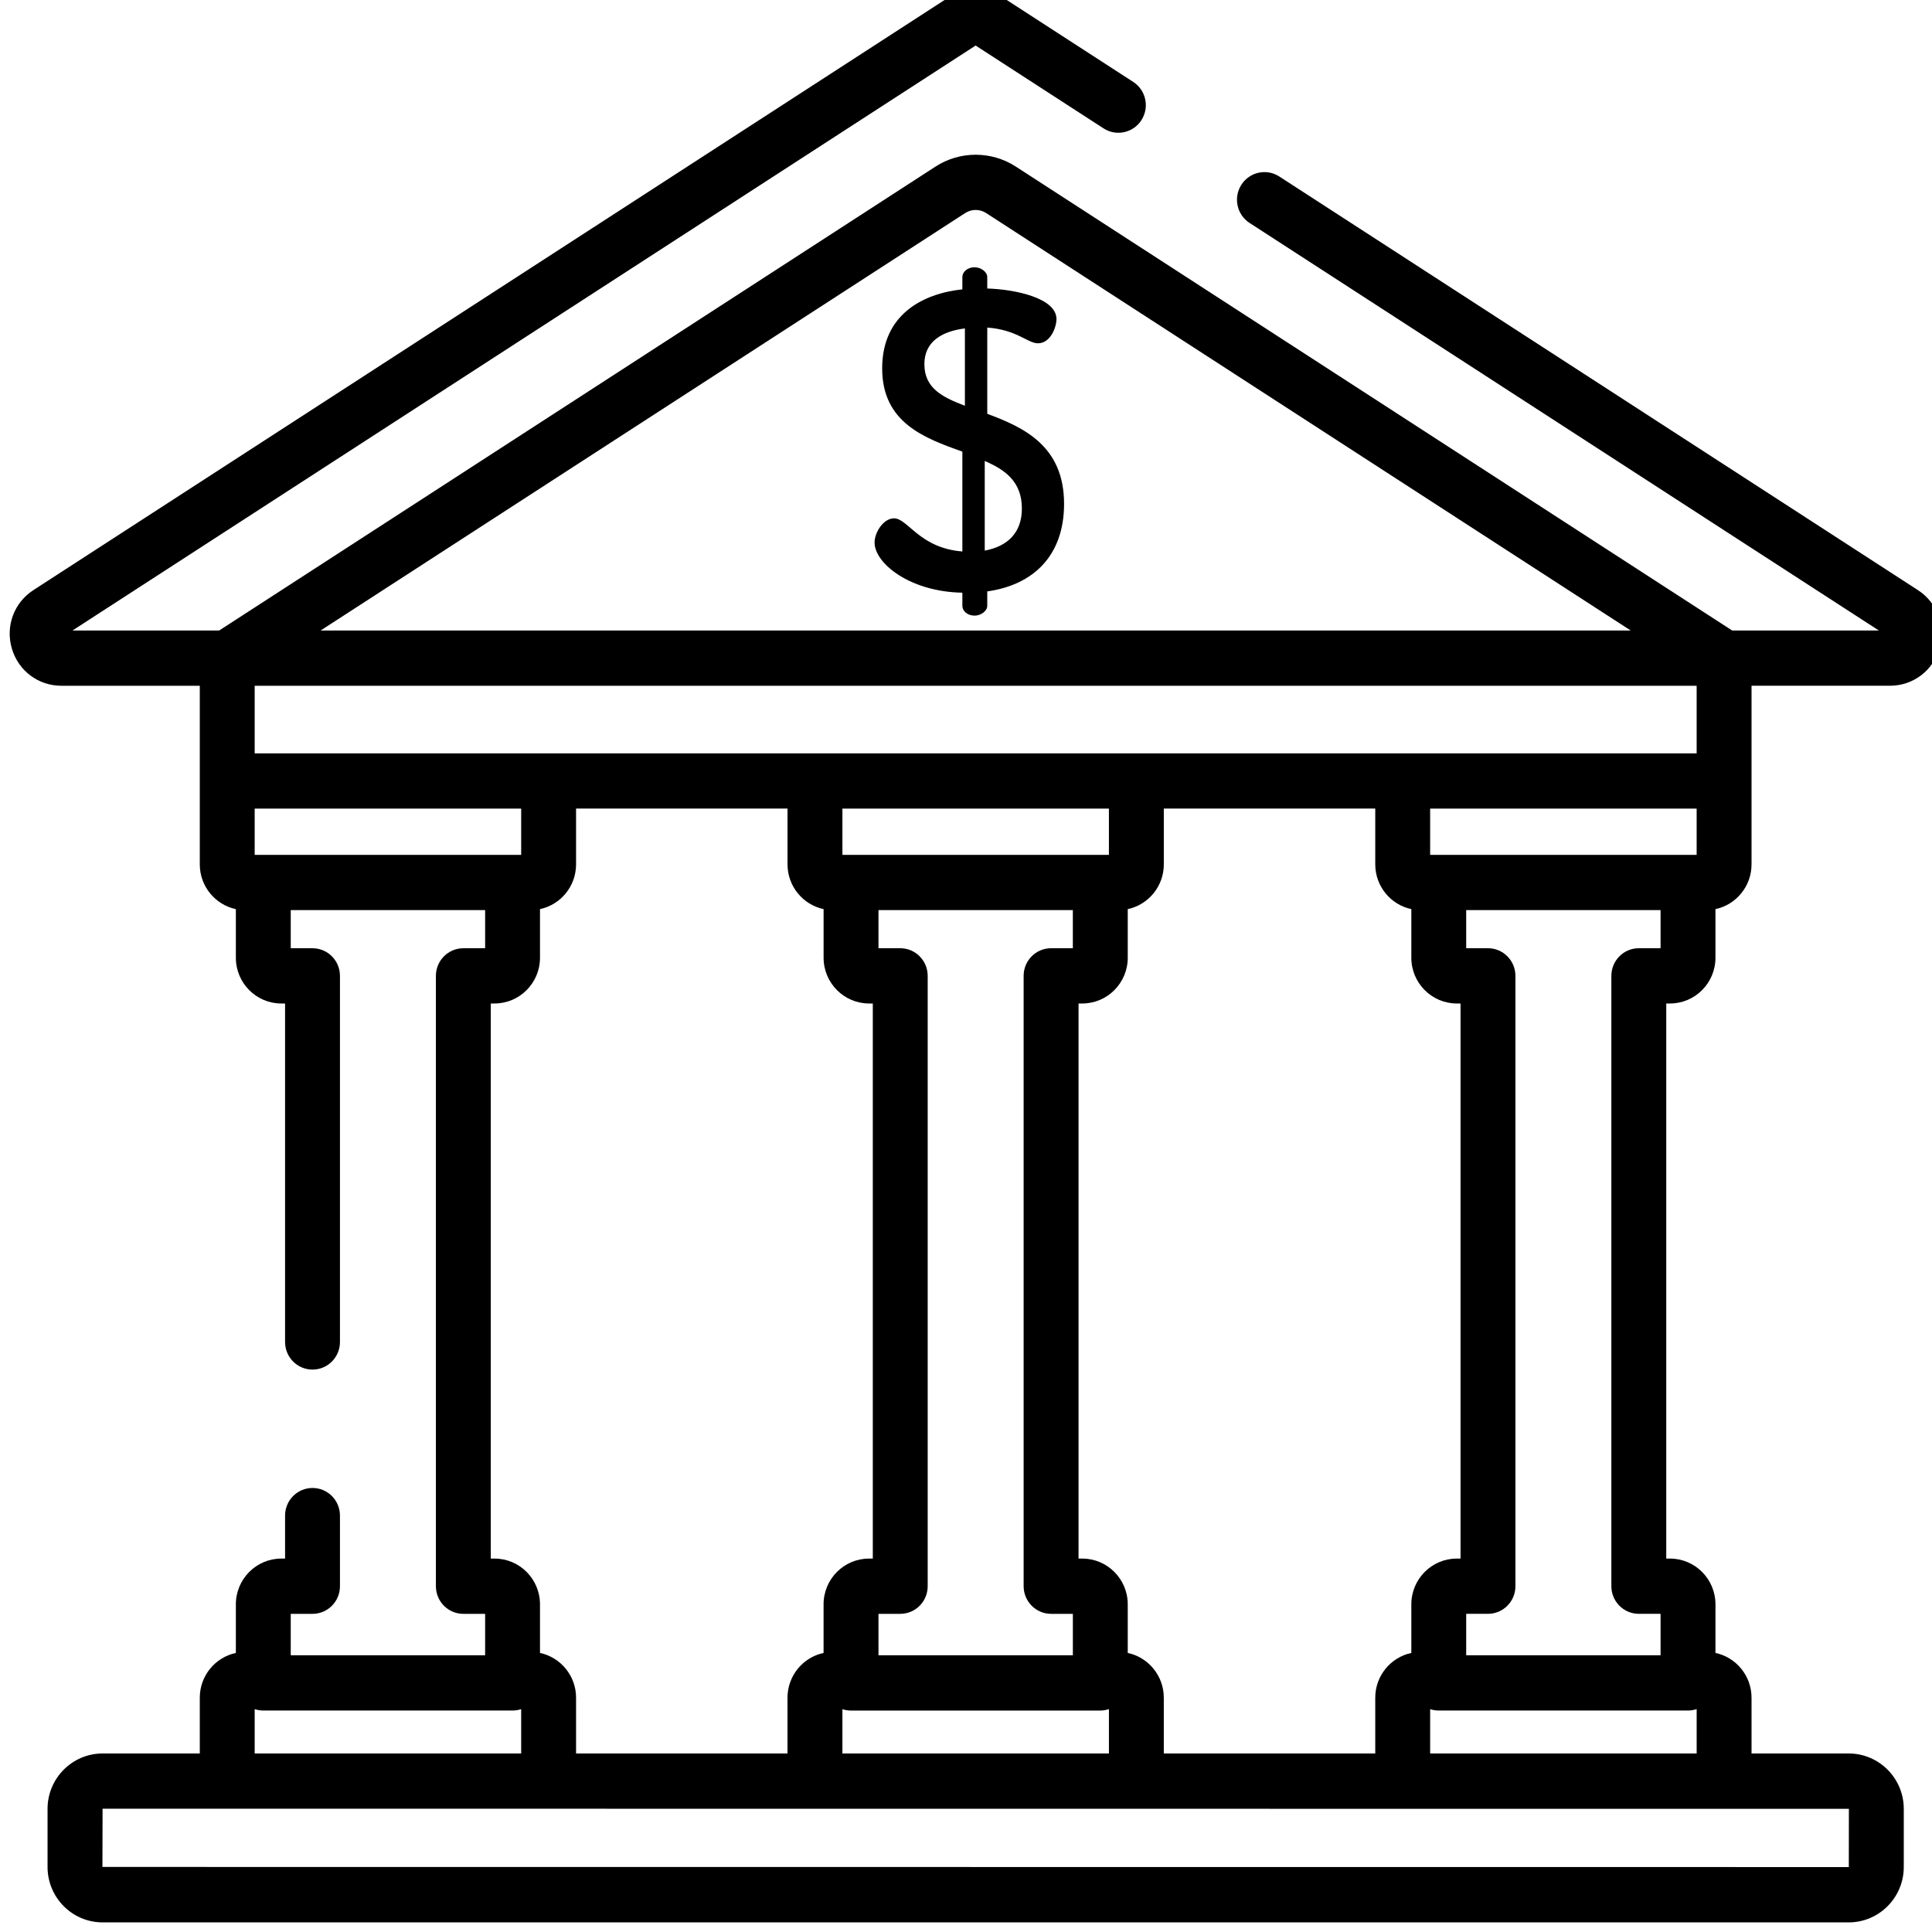 <svg xmlns="http://www.w3.org/2000/svg" viewBox="0 0 100 100"><path d="M99.27,30.543L66.215,9.135c-0.66-0.427-1.539-0.235-1.963,0.429c-0.424,0.664-0.234,1.549,0.426,1.976
l32.572,21.095h-7.593L52.578,8.622c-1.262-0.817-2.894-0.817-4.156,0L11.344,32.635H3.751L50.498,2.357l6.621,4.288c0.66,0.427,1.539,0.235,1.963-0.429c0.424-0.664,0.234-1.549-0.426-1.976l-6.621-4.288c-0.933-0.604-2.138-0.604-3.071,0L1.73,30.543c-1.006,0.652-1.455,1.865-1.118,3.021c0.337,1.155,1.368,1.931,2.564,1.931h7.165v9.245c0,1.138,0.802,2.091,1.867,2.317v2.517c0,1.305,1.055,2.367,2.352,2.367h0.195v17.519c0,0.79,0.636,1.43,1.421,1.43c0.785,0,1.42-0.64,1.42-1.43V50.511c0-0.79-0.636-1.43-1.42-1.43h-1.127v-1.974H25.11v1.974h-1.127c-0.785,0-1.421,0.64-1.421,1.43v31.591c0,0.79,0.636,1.43,1.421,1.43h1.127v2.146H15.049v-2.146h1.127c0.785,0,1.42-0.64,1.42-1.43v-3.655c0-0.79-0.636-1.43-1.42-1.43c-0.785,0-1.421,0.64-1.421,1.43v2.225h-0.195c-1.297,0-2.352,1.062-2.352,2.367v2.517c-1.065,0.225-1.867,1.178-1.867,2.317v2.887H5.309c-1.571,0-2.848,1.286-2.848,2.867v3.008c0,1.581,1.277,2.867,2.848,2.867h90.382c1.57,0,2.848-1.286,2.848-2.867v-3.008c0-1.581-1.278-2.867-2.848-2.867h-5.032v-2.887c0-1.138-0.802-2.091-1.867-2.317v-2.517c0-1.305-1.055-2.367-2.352-2.367h-0.195V51.94h0.195c1.297,0,2.352-1.062,2.352-2.367v-2.517c1.065-0.225,1.867-1.178,1.867-2.317v-9.245h7.164c1.196,0,2.226-0.776,2.564-1.931C100.725,32.408,100.275,31.194,99.27,30.543zM49.959,11.027c0.329-0.213,0.753-0.213,1.082,0l33.365,21.608H16.595L49.959,11.027z M13.182,35.495h74.636v3.499H13.182V35.495z M58.372,85.556v-2.517c0-1.305-1.055-2.367-2.352-2.367h-0.195V51.94h0.195c1.297,0,2.352-1.062,2.352-2.367v-2.517c1.065-0.225,1.867-1.179,1.867-2.317v-2.887h10.944v2.887c0,1.138,0.802,2.091,1.867,2.317v2.517c0,1.305,1.055,2.367,2.352,2.367h0.195v28.732h-0.195c-1.297,0-2.352,1.062-2.352,2.367v2.517c-1.065,0.226-1.867,1.179-1.867,2.317v2.887H60.238v-2.887C60.238,86.735,59.436,85.782,58.372,85.556z M27.95,85.556v-2.517c0-1.305-1.055-2.367-2.352-2.367h-0.195V51.94h0.195c1.297,0,2.352-1.062,2.352-2.367v-2.517c1.065-0.225,1.867-1.179,1.867-2.317v-2.887h10.945v2.887c0,1.138,0.802,2.091,1.867,2.317v2.517c0,1.305,1.055,2.367,2.352,2.367h0.195v28.732H44.98c-1.297,0-2.352,1.062-2.352,2.367v2.517c-1.065,0.226-1.867,1.179-1.867,2.317v2.887H29.817v-2.887C29.817,86.735,29.015,85.782,27.95,85.556z M54.404,83.532h1.127v2.146H45.47v-2.146h1.127c0.784,0,1.42-0.64,1.42-1.43V50.51c0-0.79-0.636-1.43-1.42-1.43H45.47v-1.974H55.53v1.974h-1.127c-0.784,0-1.42,0.64-1.42,1.43v31.591C52.984,82.891,53.62,83.532,54.404,83.532z M43.603,44.247v-2.394h13.794v2.394h-0.446c-0.001,0-0.002,0-0.003,0c-0.001,0-0.002,0-0.003,0H43.603zM43.603,88.467c0.139,0.045,0.286,0.071,0.44,0.071h12.902c0.158,0,0.31-0.027,0.453-0.075v2.297H43.603V88.467z M13.182,44.247v-2.394h13.794v2.394H13.182z M13.182,88.464c0.141,0.047,0.29,0.073,0.446,0.073H26.53c0.156,0,0.306-0.026,0.446-0.073v2.295H13.182V88.464zM95.698,93.625l-0.004,3.014c0,0-0.001,0-0.003,0L5.302,96.633l0.007-3.015L95.698,93.625z M87.368,88.537c0.158,0,0.309-0.027,0.451-0.074v2.296H74.024v-2.293c0.139,0.046,0.288,0.071,0.442,0.071H87.368z M77.017,49.08H75.89v-1.974h10.061v1.974h-1.127c-0.784,0-1.42,0.64-1.42,1.43v31.591c0,0.79,0.636,1.43,1.42,1.43h1.127v2.146H75.89v-2.146h1.127c0.785,0,1.421-0.64,1.421-1.43V50.51C78.438,49.721,77.802,49.08,77.017,49.08z M87.818,44.247h-0.446c-0.001,0-0.001,0-0.002,0s-0.001,0-0.002,0H74.024v-2.394h13.794V44.247zM51.101,21.419v-4.464c1.529,0.11,2.097,0.814,2.621,0.814c0.655,0,0.961-0.836,0.961-1.253c0-1.077-2.097-1.539-3.583-1.583v-0.594c0-0.264-0.328-0.506-0.655-0.506c-0.371,0-0.633,0.242-0.633,0.506v0.638c-2.075,0.22-4.151,1.319-4.151,4.09c0,2.815,2.185,3.606,4.151,4.31v5.167c-2.228-0.176-2.818-1.715-3.539-1.715c-0.546,0-1.005,0.726-1.005,1.253c0,1.078,1.835,2.551,4.544,2.595v0.682c0,0.264,0.262,0.506,0.633,0.506c0.328,0,0.655-0.242,0.655-0.506v-0.748c2.359-0.33,3.976-1.825,3.976-4.53C55.077,23.09,53.001,22.123,51.101,21.419z M49.943,21.001c-1.158-0.44-2.097-0.902-2.097-2.155c0-1.143,0.874-1.693,2.097-1.847V21.001z M50.97,28.5v-4.64c1.07,0.462,1.922,1.078,1.922,2.463C52.892,27.576,52.15,28.28,50.97,28.5z"/></svg> 